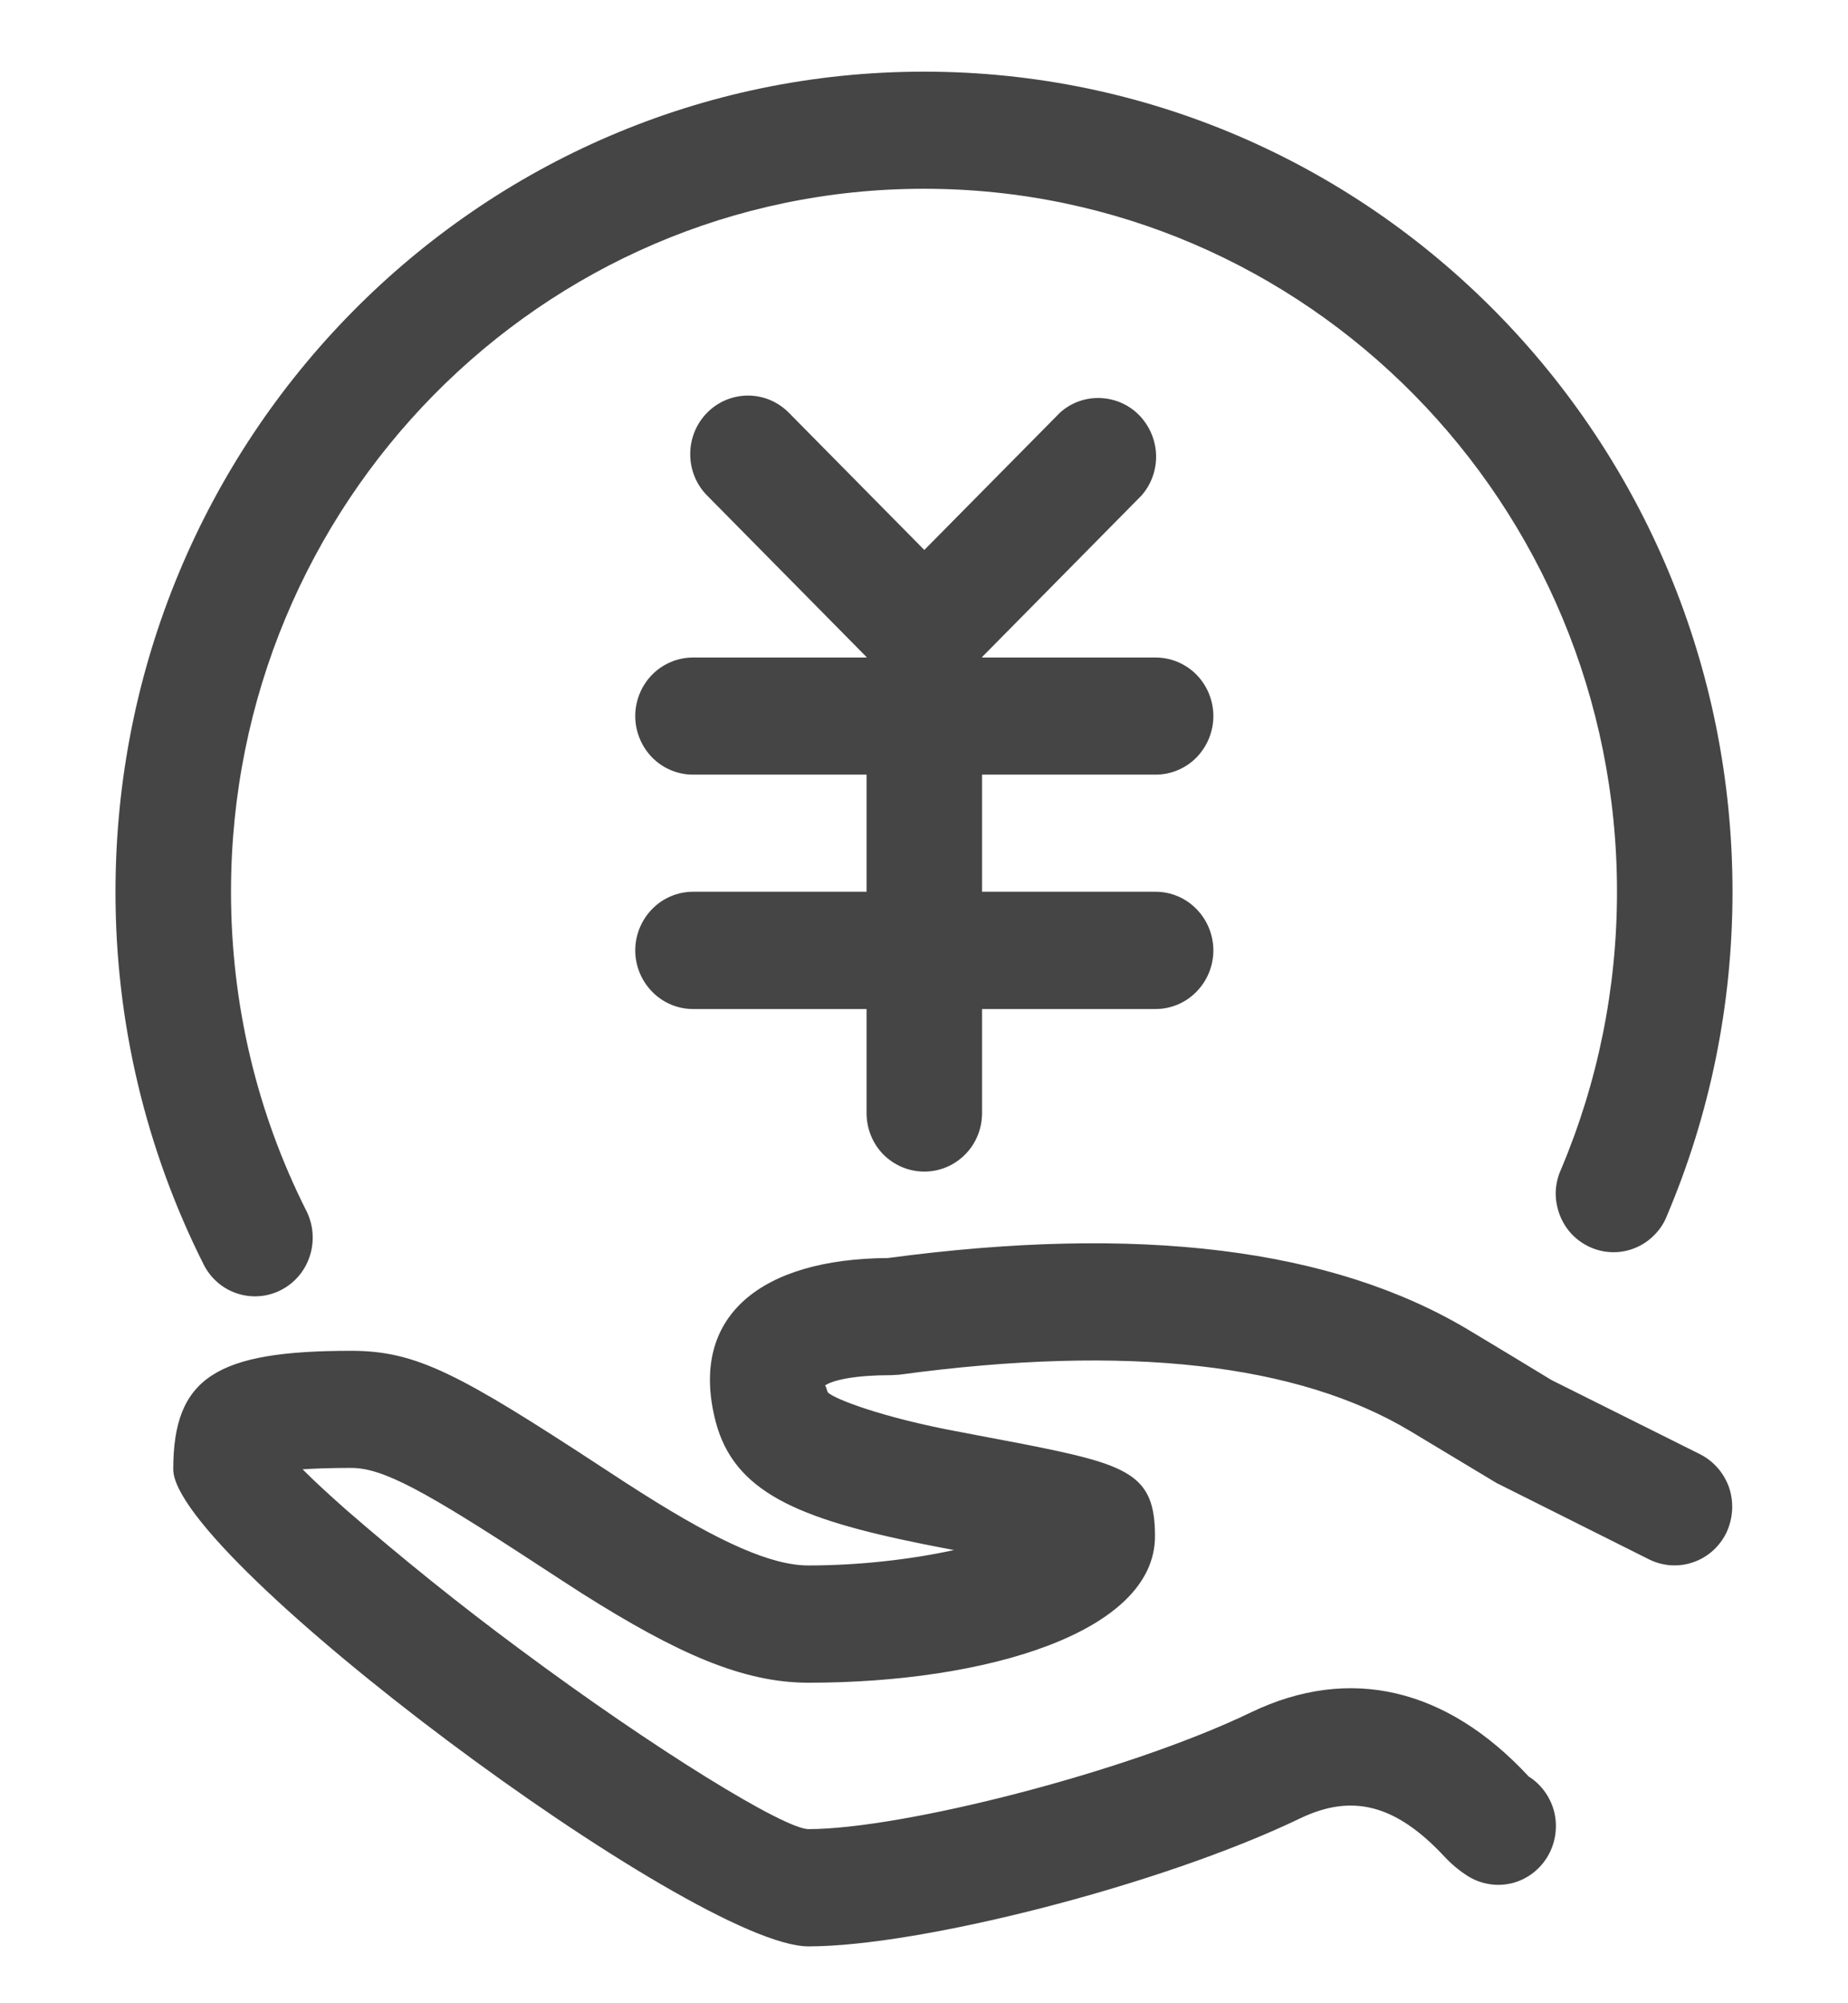 <svg xmlns="http://www.w3.org/2000/svg" fill="none" viewBox="0 0 12 13" class="design-iconfont">
  <g clip-path="url(#clip0)">
    <path d="M5.627 4.264L4.592 3.216C4.521 3.145 4.482 3.048 4.482 2.947C4.482 2.846 4.521 2.75 4.592 2.678C4.662 2.607 4.758 2.567 4.857 2.567C4.957 2.567 5.052 2.607 5.123 2.679L6.002 3.569L6.882 2.679C6.953 2.614 7.046 2.58 7.142 2.583C7.238 2.586 7.329 2.625 7.397 2.694C7.464 2.763 7.504 2.855 7.507 2.952C7.51 3.049 7.476 3.144 7.412 3.216L6.377 4.264V4.267H7.504C7.603 4.267 7.699 4.307 7.769 4.378C7.839 4.449 7.879 4.546 7.879 4.647C7.879 4.748 7.839 4.844 7.769 4.916C7.699 4.987 7.603 5.027 7.504 5.027H6.377V5.787H7.504C7.603 5.787 7.699 5.827 7.769 5.899C7.839 5.97 7.879 6.067 7.879 6.168C7.879 6.268 7.839 6.365 7.769 6.436C7.699 6.508 7.603 6.548 7.504 6.548H6.377V7.223C6.377 7.324 6.338 7.421 6.267 7.492C6.197 7.563 6.102 7.603 6.002 7.603H6.002C5.902 7.603 5.807 7.563 5.736 7.492C5.666 7.421 5.627 7.324 5.627 7.223V6.548H4.5C4.401 6.548 4.305 6.508 4.235 6.436C4.165 6.365 4.125 6.268 4.125 6.168C4.125 6.067 4.165 5.97 4.235 5.899C4.305 5.827 4.401 5.787 4.5 5.787H5.627V5.027H4.5C4.401 5.027 4.305 4.987 4.235 4.916C4.165 4.844 4.125 4.748 4.125 4.647C4.125 4.546 4.165 4.449 4.235 4.378C4.305 4.307 4.401 4.267 4.5 4.267H5.627V4.264ZM2.28 9.526C2.147 9.526 2.043 9.53 1.965 9.535C2.037 9.608 2.133 9.696 2.247 9.797C2.609 10.111 2.983 10.412 3.368 10.697C4.262 11.362 5.095 11.87 5.25 11.87C5.855 11.87 7.314 11.502 8.122 11.113C8.766 10.803 9.396 10.956 9.927 11.529C9.969 11.555 10.005 11.59 10.034 11.631C10.062 11.671 10.083 11.717 10.094 11.766C10.105 11.815 10.106 11.865 10.098 11.914C10.09 11.963 10.072 12.011 10.046 12.053C10.02 12.095 9.986 12.132 9.946 12.161C9.906 12.19 9.861 12.211 9.813 12.222C9.765 12.233 9.715 12.235 9.666 12.226C9.618 12.218 9.571 12.2 9.53 12.174C9.475 12.139 9.425 12.097 9.381 12.05C9.063 11.708 8.779 11.639 8.443 11.8C7.539 12.235 5.973 12.631 5.25 12.631C4.507 12.631 1.125 10.109 1.125 9.535C1.125 8.937 1.407 8.766 2.28 8.766C2.704 8.766 2.98 8.914 3.911 9.523C4.021 9.596 4.1 9.646 4.177 9.695C4.679 10.012 5.011 10.159 5.25 10.159C5.57 10.159 5.906 10.122 6.195 10.059C6.126 10.046 6.058 10.033 5.989 10.019C5.177 9.855 4.766 9.68 4.647 9.225C4.469 8.537 4.948 8.169 5.765 8.164C7.389 7.947 8.649 8.097 9.542 8.634C9.739 8.752 9.924 8.864 10.075 8.956L11.041 9.438C11.129 9.483 11.197 9.562 11.229 9.657C11.26 9.752 11.253 9.856 11.21 9.947C11.166 10.037 11.089 10.106 10.995 10.138C10.901 10.171 10.798 10.164 10.709 10.12L9.718 9.624L9.159 9.288C8.43 8.85 7.324 8.72 5.84 8.921L5.789 8.924C5.558 8.924 5.412 8.954 5.357 8.991C5.36 8.992 5.364 9 5.373 9.031C5.38 9.06 5.651 9.176 6.136 9.274C6.242 9.295 6.599 9.362 6.645 9.371C7.33 9.506 7.5 9.567 7.5 9.969C7.5 10.593 6.404 10.92 5.25 10.92C4.824 10.92 4.398 10.731 3.78 10.341C3.688 10.282 3.596 10.222 3.504 10.162C2.749 9.668 2.485 9.526 2.28 9.526ZM10.824 7.89C10.806 7.937 10.778 7.979 10.742 8.015C10.707 8.051 10.665 8.079 10.619 8.098C10.573 8.117 10.524 8.127 10.474 8.126C10.424 8.126 10.375 8.115 10.329 8.095C10.283 8.075 10.242 8.046 10.207 8.01C10.173 7.974 10.146 7.931 10.128 7.884C10.11 7.836 10.101 7.786 10.102 7.736C10.104 7.685 10.115 7.636 10.136 7.59C10.375 7.025 10.5 6.415 10.5 5.787C10.5 3.268 8.485 1.225 6 1.225C3.515 1.225 1.5 3.268 1.5 5.787C1.5 6.518 1.669 7.223 1.99 7.859C2.035 7.949 2.043 8.054 2.012 8.15C1.982 8.245 1.915 8.325 1.826 8.371C1.737 8.417 1.635 8.425 1.54 8.394C1.445 8.363 1.367 8.295 1.322 8.205C0.945 7.456 0.749 6.628 0.75 5.787C0.75 2.848 3.101 0.465 6 0.465C8.9 0.465 11.25 2.848 11.25 5.787C11.25 6.52 11.104 7.231 10.824 7.89Z" fill="#454545"/>
  </g>
  <defs>
    <clipPath id="clip0">
      <path fill="#fff" transform="translate(0 .465)" d="M0 0H12V12.166H0z"/>
    </clipPath>
  </defs>
</svg>
